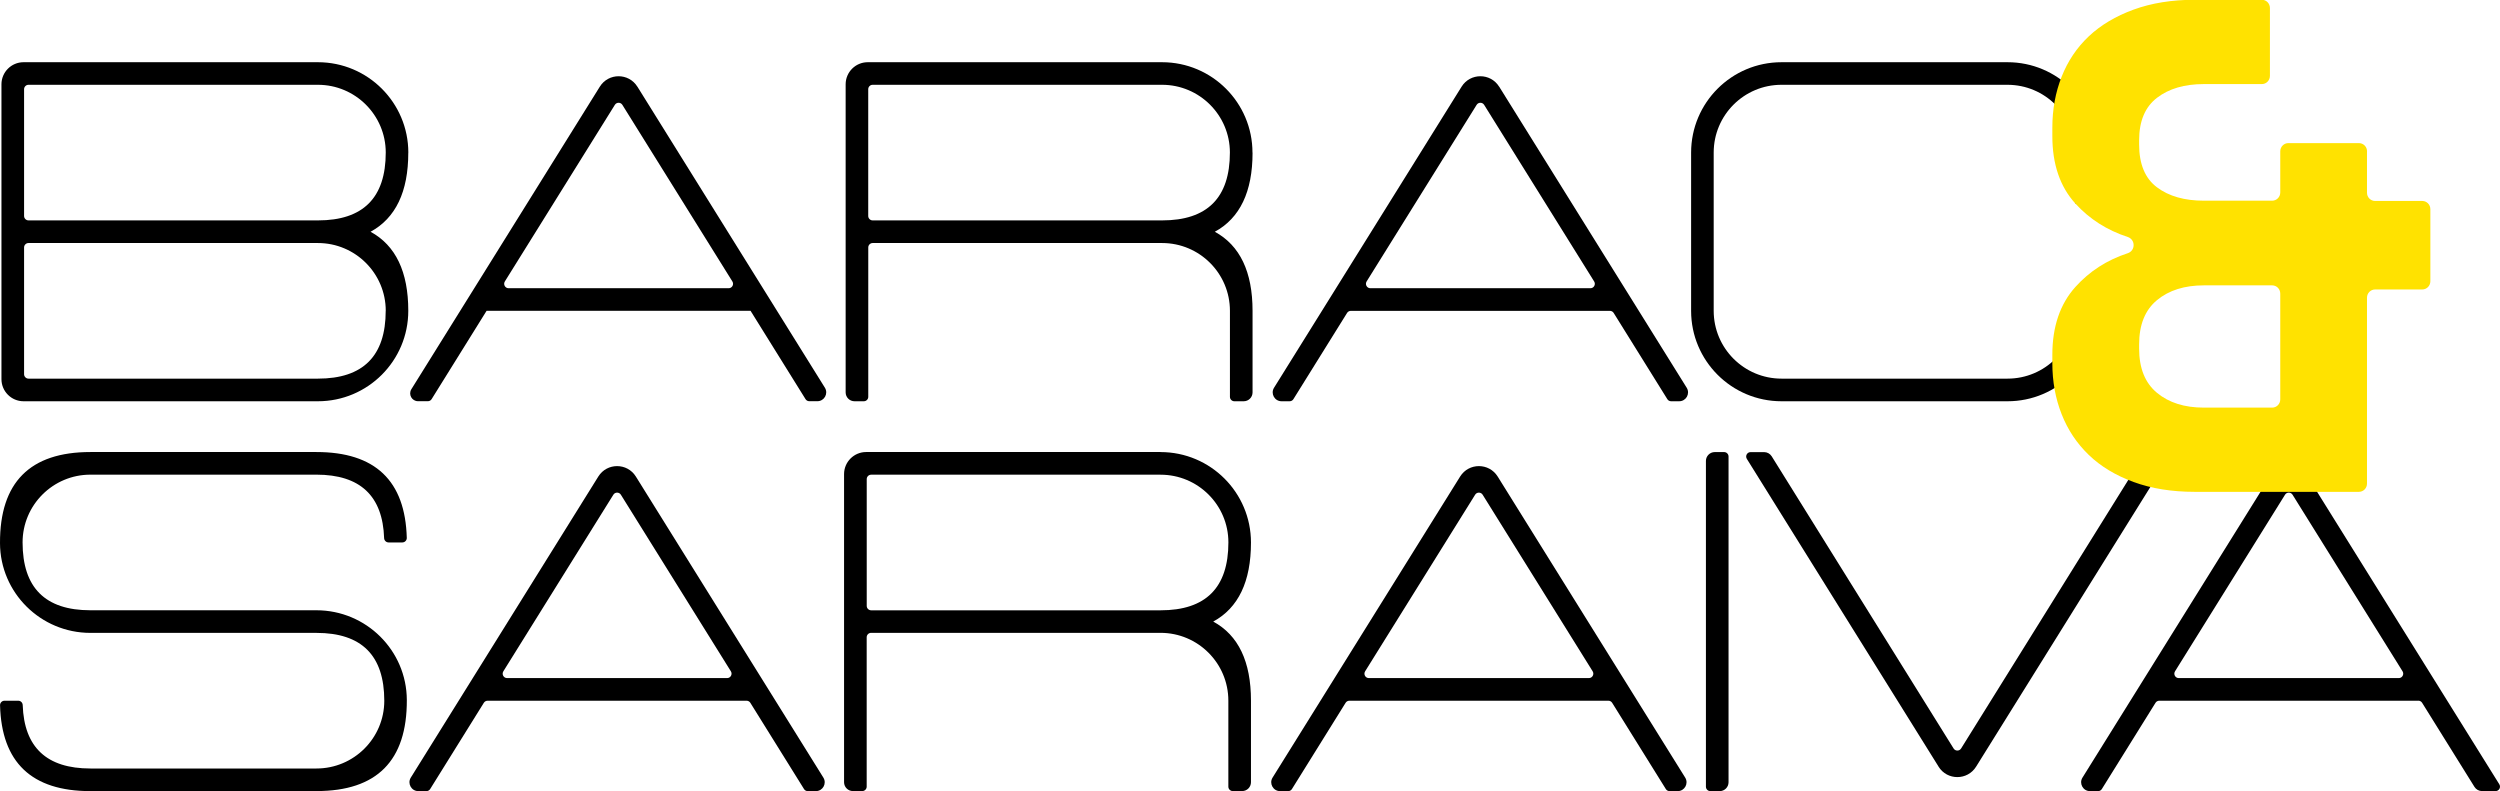 <?xml version="1.0" encoding="UTF-8"?>
<svg id="Camada_2" data-name="Camada 2" xmlns="http://www.w3.org/2000/svg" viewBox="0 0 565.78 179.04">
  <defs>
    <style>
      .cls-1 {
        fill: #ffe200;
      }
    </style>
  </defs>
  <g id="Camada_1-2" data-name="Camada 1">
    <g>
      <g>
        <path d="M20.46,179.04C7.17,179.04.35,172.56.01,159.6c-.01-.56.45-1.02,1.01-1.02h3.12c.54,0,.98.44,1,.98.32,9.57,5.43,14.36,15.33,14.36h51.15c8.46,0,15.34-6.86,15.35-15.32,0-10.25-5.11-15.37-15.35-15.37H20.46c-11.24,0-20.42-9.07-20.46-20.31-.05-13.74,6.77-20.62,20.46-20.62h51.15c13.29,0,20.11,6.48,20.45,19.44.01.56-.45,1.02-1.01,1.02h-3.12c-.54,0-.98-.44-1-.98-.32-9.57-5.43-14.36-15.33-14.36H20.46c-8.46,0-15.34,6.86-15.35,15.32,0,10.25,5.11,15.37,15.35,15.37h51.15c11.24,0,20.42,9.07,20.46,20.31.05,13.74-6.77,20.61-20.46,20.61H20.46Z"/>
        <path d="M168.98,158.58h-58.63c-.35,0-.67.18-.85.47l-12.15,19.52c-.18.29-.5.47-.85.47h-1.83c-1.57,0-2.53-1.73-1.7-3.06l42.44-68.14c1.96-3.14,6.53-3.14,8.49,0l42.44,68.14c.83,1.33-.13,3.06-1.7,3.06h-1.83c-.35,0-.67-.18-.85-.47l-12.15-19.52c-.18-.29-.5-.47-.85-.47ZM165.41,151.93l-24.9-39.97c-.39-.63-1.31-.63-1.7,0l-24.9,39.97c-.41.67.06,1.53.85,1.53h49.8c.78,0,1.26-.86.85-1.53Z"/>
        <path d="M262.65,102.31c11.3,0,20.46,9.17,20.46,20.47,0,8.83-2.85,14.79-8.54,17.89,5.7,3.1,8.54,9.07,8.54,17.9v18.46c0,1.1-.9,2-2,2h-2.12c-.55,0-1-.45-1-1v-19.46c0-8.47-6.87-15.35-15.35-15.35h-65.5c-.55,0-1,.45-1,1v33.81c0,.55-.45,1-1,1h-2.12c-1.1,0-2-.9-2-2v-69.73c0-2.76,2.24-5,5-5h66.61ZM278,122.75c0-8.46-6.88-15.32-15.35-15.32h-65.5c-.55,0-1,.45-1,1v28.69c0,.55.45,1,1,1h65.5c10.24,0,15.35-5.12,15.35-15.37Z"/>
        <path d="M364.01,158.58h-58.63c-.35,0-.67.18-.85.47l-12.15,19.52c-.18.29-.5.47-.85.47h-1.83c-1.57,0-2.53-1.73-1.7-3.06l42.45-68.14c1.96-3.14,6.53-3.14,8.49,0l42.44,68.14c.83,1.33-.13,3.06-1.7,3.06h-1.83c-.35,0-.67-.18-.85-.47l-12.15-19.52c-.18-.29-.5-.47-.85-.47ZM360.44,151.93l-24.9-39.97c-.39-.63-1.31-.63-1.7,0l-24.9,39.97c-.41.67.06,1.53.85,1.53h49.8c.78,0,1.26-.86.85-1.53Z"/>
        <path d="M389.19,179.04h-2.12c-.55,0-1-.45-1-1v-73.73c0-1.1.9-2,2-2h2.12c.55,0,1,.45,1,1v73.73c0,1.1-.9,2-2,2Z"/>
        <path d="M438.73,173.51l-43.4-69.66c-.41-.67.06-1.53.85-1.53h3.07c.69,0,1.33.36,1.7.94l41.17,66.13c.39.63,1.31.63,1.7,0l41.17-66.13c.37-.59,1.01-.94,1.7-.94h3.07c.78,0,1.26.86.85,1.53l-43.4,69.66c-1.96,3.14-6.53,3.14-8.49,0Z"/>
        <path d="M547.3,158.58h-58.63c-.35,0-.67.18-.85.47l-12.15,19.52c-.18.29-.5.47-.85.47h-1.83c-1.57,0-2.53-1.73-1.7-3.06l42.45-68.14c1.96-3.14,6.53-3.14,8.49,0l43.4,69.66c.41.67-.06,1.53-.85,1.53h-3.07c-.69,0-1.33-.36-1.7-.94l-11.86-19.05c-.18-.29-.5-.47-.85-.47ZM543.73,151.93l-24.9-39.97c-.39-.63-1.31-.63-1.7,0l-24.9,39.97c-.41.67.06,1.53.85,1.53h49.8c.78,0,1.26-.86.85-1.53Z"/>
      </g>
      <g>
        <path d="M92.41,34.55c0-11.3-9.16-20.47-20.46-20.47H5.33c-2.76,0-5,2.24-5,5v66.73c0,2.76,2.24,5,5,5h66.61c11.3,0,20.46-9.17,20.46-20.47,0-8.83-2.85-14.79-8.54-17.89,5.69-3.1,8.54-9.06,8.54-17.89ZM87.29,70.32c0,10.25-5.11,15.37-15.35,15.37H6.45c-.55,0-1-.45-1-1v-28.69c0-.55.45-1,1-1h65.5c8.46,0,15.34,6.86,15.35,15.32ZM71.95,49.88H6.45c-.55,0-1-.45-1-1v-28.69c0-.55.45-1,1-1h65.5c8.46,0,15.34,6.86,15.35,15.32,0,10.25-5.11,15.37-15.35,15.37Z"/>
        <path d="M144.24,19.61c-1.96-3.14-6.53-3.14-8.49,0l-42.65,68.47c-.74,1.19.11,2.72,1.51,2.72h2.22c.35,0,.67-.18.85-.47l12.44-19.99h59.74l12.44,19.99c.18.29.5.47.85.47h1.83c1.57,0,2.53-1.73,1.7-3.06l-42.44-68.14ZM164.9,65.23h-49.8c-.78,0-1.26-.86-.85-1.53l24.9-39.97c.39-.63,1.31-.63,1.7,0l24.9,39.97c.41.67-.06,1.53-.85,1.53Z"/>
        <path d="M283.45,34.55c0-11.3-9.16-20.47-20.46-20.47h-66.61c-2.76,0-5,2.24-5,5v69.73c0,1.1.9,2,2,2h2.12c.55,0,1-.45,1-1v-33.81c0-.55.45-1,1-1h65.5c8.47,0,15.35,6.87,15.35,15.35v19.46c0,.55.45,1,1,1h2.12c1.1,0,2-.9,2-2v-18.46c0-8.83-2.85-14.8-8.54-17.9,5.69-3.1,8.54-9.06,8.54-17.89ZM262.99,49.88h-65.5c-.55,0-1-.45-1-1v-28.69c0-.55.45-1,1-1h65.5c8.46,0,15.34,6.86,15.35,15.32,0,10.25-5.11,15.37-15.35,15.37Z"/>
        <path d="M339.27,19.61c-1.96-3.14-6.53-3.14-8.49,0l-42.45,68.14c-.83,1.33.13,3.06,1.7,3.06h1.83c.35,0,.67-.18.85-.47l12.15-19.52c.18-.29.5-.47.85-.47h58.63c.35,0,.67.18.85.47l12.15,19.52c.18.29.5.47.85.47h1.83c1.57,0,2.53-1.73,1.7-3.06l-42.44-68.14ZM359.93,65.23h-49.8c-.78,0-1.26-.86-.85-1.53l24.9-39.97c.39-.63,1.31-.63,1.7,0l24.9,39.97c.41.67-.06,1.53-.85,1.53Z"/>
        <path d="M469.68,70.34c0,8.48-6.87,15.35-15.35,15.35h-51.15c-8.47,0-15.35-6.87-15.35-15.35v-35.81c0-8.47,6.87-15.34,15.34-15.34h51.15c8.47,0,15.35,6.87,15.35,15.35v11.49h5.12v-11.49c0-11.3-9.16-20.46-20.46-20.46h-51.15c-11.3,0-20.46,9.16-20.46,20.46v35.81c0,11.3,9.16,20.46,20.46,20.46h51.15c11.3,0,20.46-9.16,20.46-20.46v-5.12h-5.12v5.11Z"/>
      </g>
      <path class="cls-1" d="M535.68,34.31v9.31c0,1.03.82,1.86,1.83,1.86h10.68c1.01,0,1.83.83,1.83,1.86v16.31c0,1.03-.82,1.86-1.83,1.86h-10.68c-1.01,0-1.83.83-1.83,1.86v42.08c0,1.03-.82,1.86-1.83,1.86h-37.13c-5.2,0-9.82-.74-13.87-2.23-4.05-1.48-7.43-3.52-10.13-6.12-2.7-2.6-4.75-5.67-6.15-9.23-1.4-3.55-2.1-7.4-2.1-11.53v-1.91c0-6.36,1.74-11.48,5.22-15.35,3.19-3.55,7.14-6.09,11.86-7.64.77-.25,1.31-.96,1.31-1.79v-.08c0-.82-.54-1.53-1.31-1.79-4.72-1.54-8.67-4.06-11.86-7.56-3.48-3.82-5.22-8.91-5.22-15.27v-1.91c0-4.14.7-7.98,2.1-11.53,1.4-3.55,3.45-6.6,6.15-9.15,2.7-2.54,6.08-4.56,10.13-6.04,4.05-1.48,8.67-2.23,13.87-2.23h15.16c1.01,0,1.83.83,1.83,1.86v15.36c0,1.03-.82,1.86-1.83,1.86h-13.13c-4.36,0-7.89,1.03-10.59,3.1-2.7,2.07-4.05,5.28-4.05,9.62v.95c0,4.45,1.35,7.69,4.05,9.7,2.7,2.02,6.23,3.02,10.59,3.02h15.47c1.01,0,1.83-.83,1.83-1.86v-9.31c0-1.03.82-1.86,1.83-1.86h15.98c1.01,0,1.83.83,1.83,1.86ZM516.05,66.44c0-1.03-.82-1.86-1.83-1.86h-15.47c-4.36,0-7.89,1.11-10.59,3.34-2.7,2.23-4.05,5.57-4.05,10.02v.95c0,4.45,1.35,7.79,4.05,10.02,2.7,2.23,6.23,3.34,10.59,3.34h15.47c1.01,0,1.83-.83,1.83-1.86v-23.95Z"/>
    </g>
  </g>
</svg>